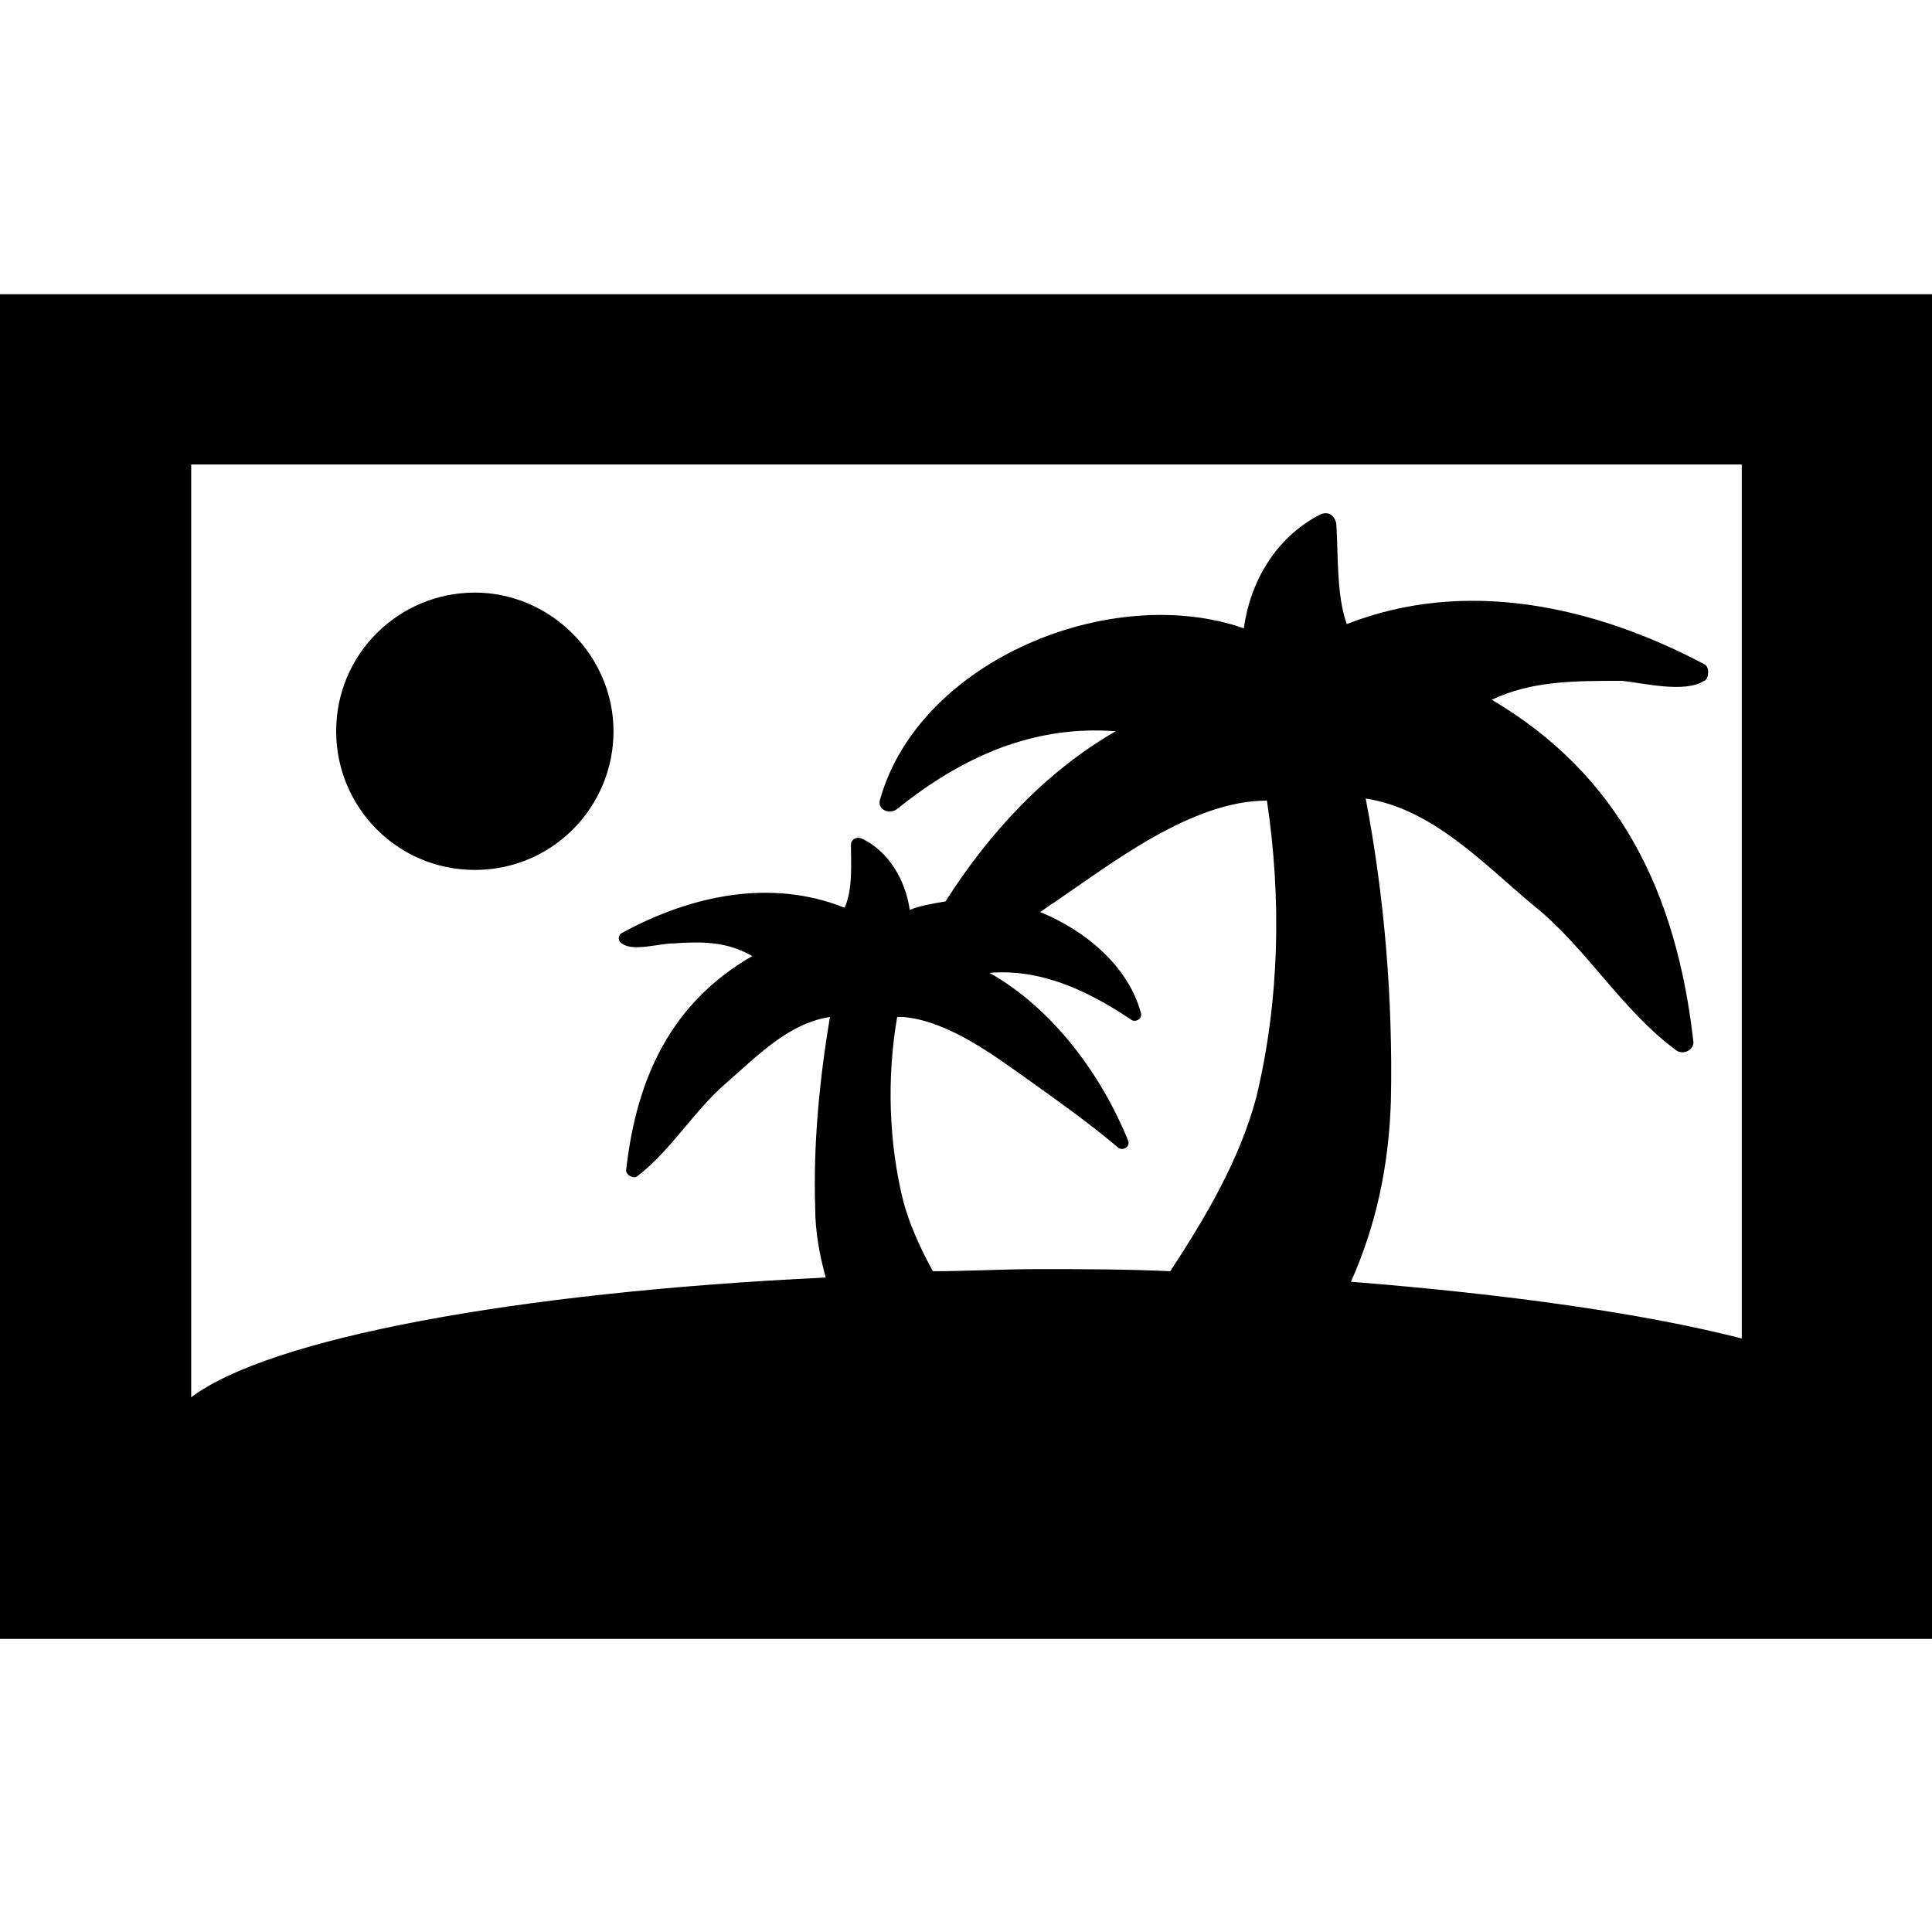 <?xml version="1.0" encoding="UTF-8" standalone="no"?>
<!-- Created with Inkscape (http://www.inkscape.org/) -->

<svg
   xmlns:dc="http://purl.org/dc/elements/1.1/"
   xmlns:cc="http://creativecommons.org/ns#"
   xmlns:rdf="http://www.w3.org/1999/02/22-rdf-syntax-ns#"
   xmlns:svg="http://www.w3.org/2000/svg"
   xmlns="http://www.w3.org/2000/svg"
   xmlns:sodipodi="http://sodipodi.sourceforge.net/DTD/sodipodi-0.dtd"
   xmlns:inkscape="http://www.inkscape.org/namespaces/inkscape"
   width="16"
   height="16"
   viewBox="0 0 16 16"
   id="svg4148"
   version="1.1"
   inkscape:version="0.91 r13725"
   sodipodi:docname="engrave.svg">
  <defs
     id="defs4150" />
  <sodipodi:namedview
     id="base"
     pagecolor="#ffffff"
     bordercolor="#666666"
     borderopacity="1.0"
     inkscape:pageopacity="0.0"
     inkscape:pageshadow="2"
     inkscape:zoom="5.6"
     inkscape:cx="-36.830808"
     inkscape:cy="11.419488"
     inkscape:document-units="px"
     inkscape:current-layer="layer1"
     showgrid="false"
     units="px"
     inkscape:window-width="1542"
     inkscape:window-height="620"
     inkscape:window-x="0"
     inkscape:window-y="389"
     inkscape:window-maximized="0" />
  <g
     inkscape:label="Layer 1"
     inkscape:groupmode="layer"
     id="layer1"
     transform="translate(0,-1036.362)">
    <g
       transform="matrix(0.174,0,0,0.174,-0.696,1035.458)"
       id="g4">
      <g
         id="g6">
        <g
           id="g8">
          <g
             id="g10">
            <g
               id="g12">
              <g
                 id="g14">
                <path
                   style="fill:#000000"
                   inkscape:connector-curvature="0"
                   d="m 75,38.5 c 6.1,3.6 8.8,9.2 9.6,16.3 0,0.4 -0.5,0.6 -0.8,0.4 -2.6,-1.9 -4.3,-4.9 -6.8,-6.9 -2.4,-2 -4.8,-4.6 -8,-5.1 0.9,4.7 1.3,9.6 1.2,14.4 -0.1,3.1 -0.7,5.9 -1.9,8.6 7.5,0.6 13.9,1.5 18.6,2.7 l 0,-31.6 0,-10 -73.8,0 0,44.4 c 3.7,-2.8 15.4,-5 30.2,-5.7 -0.3,-1.1 -0.5,-2.2 -0.5,-3.3 -0.1,-3 0.2,-6.1 0.7,-9.1 -2,0.3 -3.5,1.9 -5,3.2 -1.5,1.3 -2.6,3.2 -4.2,4.4 -0.2,0.1 -0.5,-0.1 -0.5,-0.3 0.5,-4.5 2.2,-8 6,-10.2 C 38.6,50 37.4,50 36,50.1 c -0.6,0 -1.9,0.4 -2.4,0 -0.2,-0.1 -0.2,-0.4 0,-0.5 3.3,-1.8 7.1,-2.6 10.6,-1.2 0.4,-0.9 0.3,-2.1 0.3,-3 0,-0.2 0.2,-0.4 0.5,-0.3 1.3,0.6 2.1,2 2.3,3.4 0.5,-0.2 1.1,-0.3 1.7,-0.4 2.1,-3.3 4.8,-6.2 8.1,-8.1 -3.9,-0.3 -7.3,1.2 -10.4,3.7 -0.4,0.3 -1,0 -0.8,-0.5 1.9,-6.6 11,-10.3 17.3,-8.1 0.3,-2.2 1.5,-4.3 3.6,-5.4 0.4,-0.2 0.7,0 0.8,0.4 0.1,1.5 0,3.4 0.5,4.8 5.6,-2.2 11.7,-0.9 17,1.9 0.2,0.1 0.2,0.3 0.2,0.4 0,0.2 -0.1,0.4 -0.2,0.4 -0.9,0.6 -2.9,0.1 -3.9,0 -2.3,0 -4.3,0 -6.2,0.9 z m -23.9,13 c 3,1.7 5.3,4.8 6.6,8 0.1,0.3 -0.3,0.5 -0.5,0.3 -1.3,-1.1 -2.7,-2.1 -4.1,-3.1 -1.7,-1.2 -3.9,-2.9 -6.1,-3.1 -0.1,0 -0.2,0 -0.3,0 -0.5,2.9 -0.4,6 0.3,8.8 0.3,1.1 0.8,2.2 1.4,3.3 1.6,0 3.3,-0.1 5,-0.1 2.1,0 4.2,0 6.3,0.1 1.7,-2.6 3.3,-5.3 4.1,-8.3 1.1,-4.6 1.2,-9.4 0.5,-14.1 -3.6,0 -7.4,3 -10.2,4.9 -0.2,0.1 -0.4,0.3 -0.6,0.4 2.2,0.9 4.2,2.6 4.8,4.8 0.1,0.3 -0.3,0.5 -0.5,0.3 -2.1,-1.4 -4.3,-2.4 -6.7,-2.2 z m 44.9,22.1 0,9.6 -42.7,0 -49.3,0 0,-64 92,0 0,54.4 z"
                   id="path16" />
                <path
                   style="fill:#000000"
                   inkscape:connector-curvature="0"
                   d="m 26.6,33.4 c 3.6,0 6.6,3 6.6,6.6 0,3.6 -2.9,6.6 -6.6,6.6 -3.7,0 -6.6,-3 -6.6,-6.6 0,-3.7 3,-6.6 6.6,-6.6 z"
                   id="path18" />
              </g>
            </g>
          </g>
        </g>
      </g>
    </g>
  </g>
</svg>
